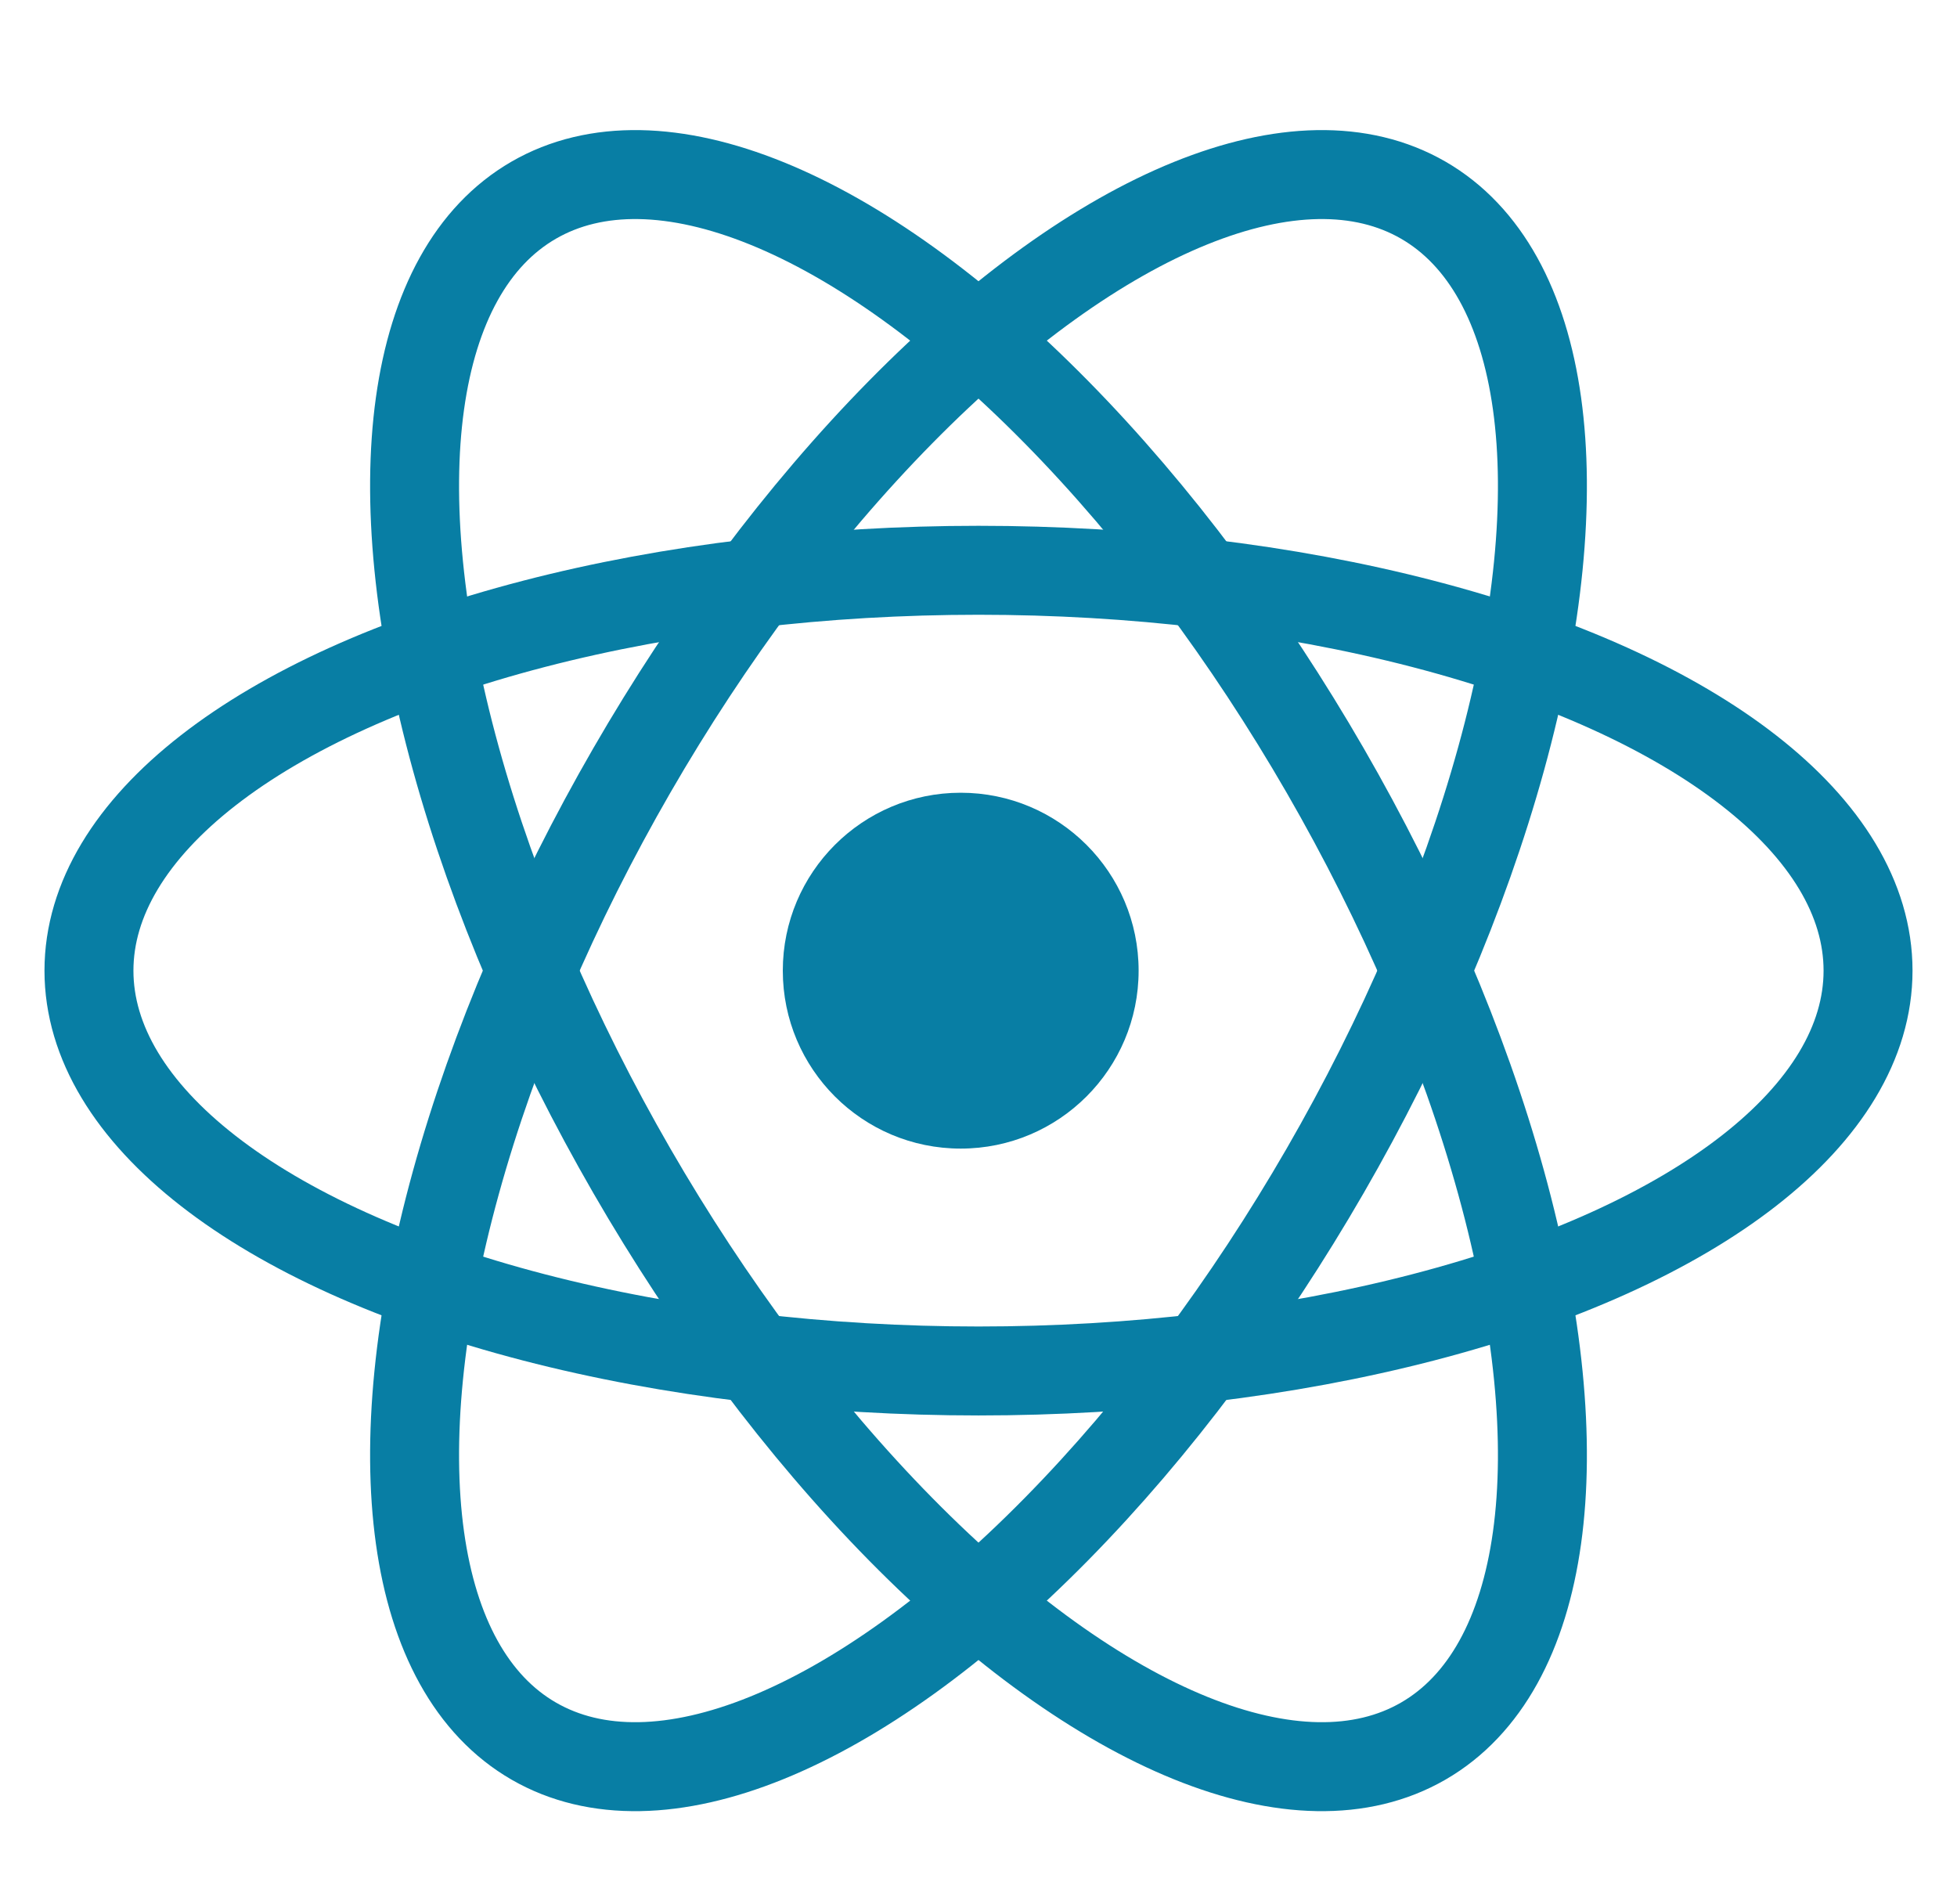 <?xml version="1.0" encoding="utf-8"?>
<svg viewBox="0 0 110 107" xmlns="http://www.w3.org/2000/svg">
  <circle cx="54" cy="54.553" r="10" style="fill: rgb(8, 126, 164);" transform="matrix(1, 0, 0, 1, 2.842170943040401e-14, 0)"/>
  <g stroke="currentColor" stroke-width="1" fill="none" transform="matrix(5, 0, 0, 5, 55, 54.551)">
    <ellipse rx="10" ry="4.5" style="stroke: rgb(8, 126, 164);"/>
    <ellipse rx="10" ry="4.5" transform="rotate(60)" style="stroke: rgb(8, 126, 164);"/>
    <ellipse rx="10" ry="4.5" transform="rotate(120)" style="stroke: rgb(8, 126, 164);"/>
  </g>
</svg>